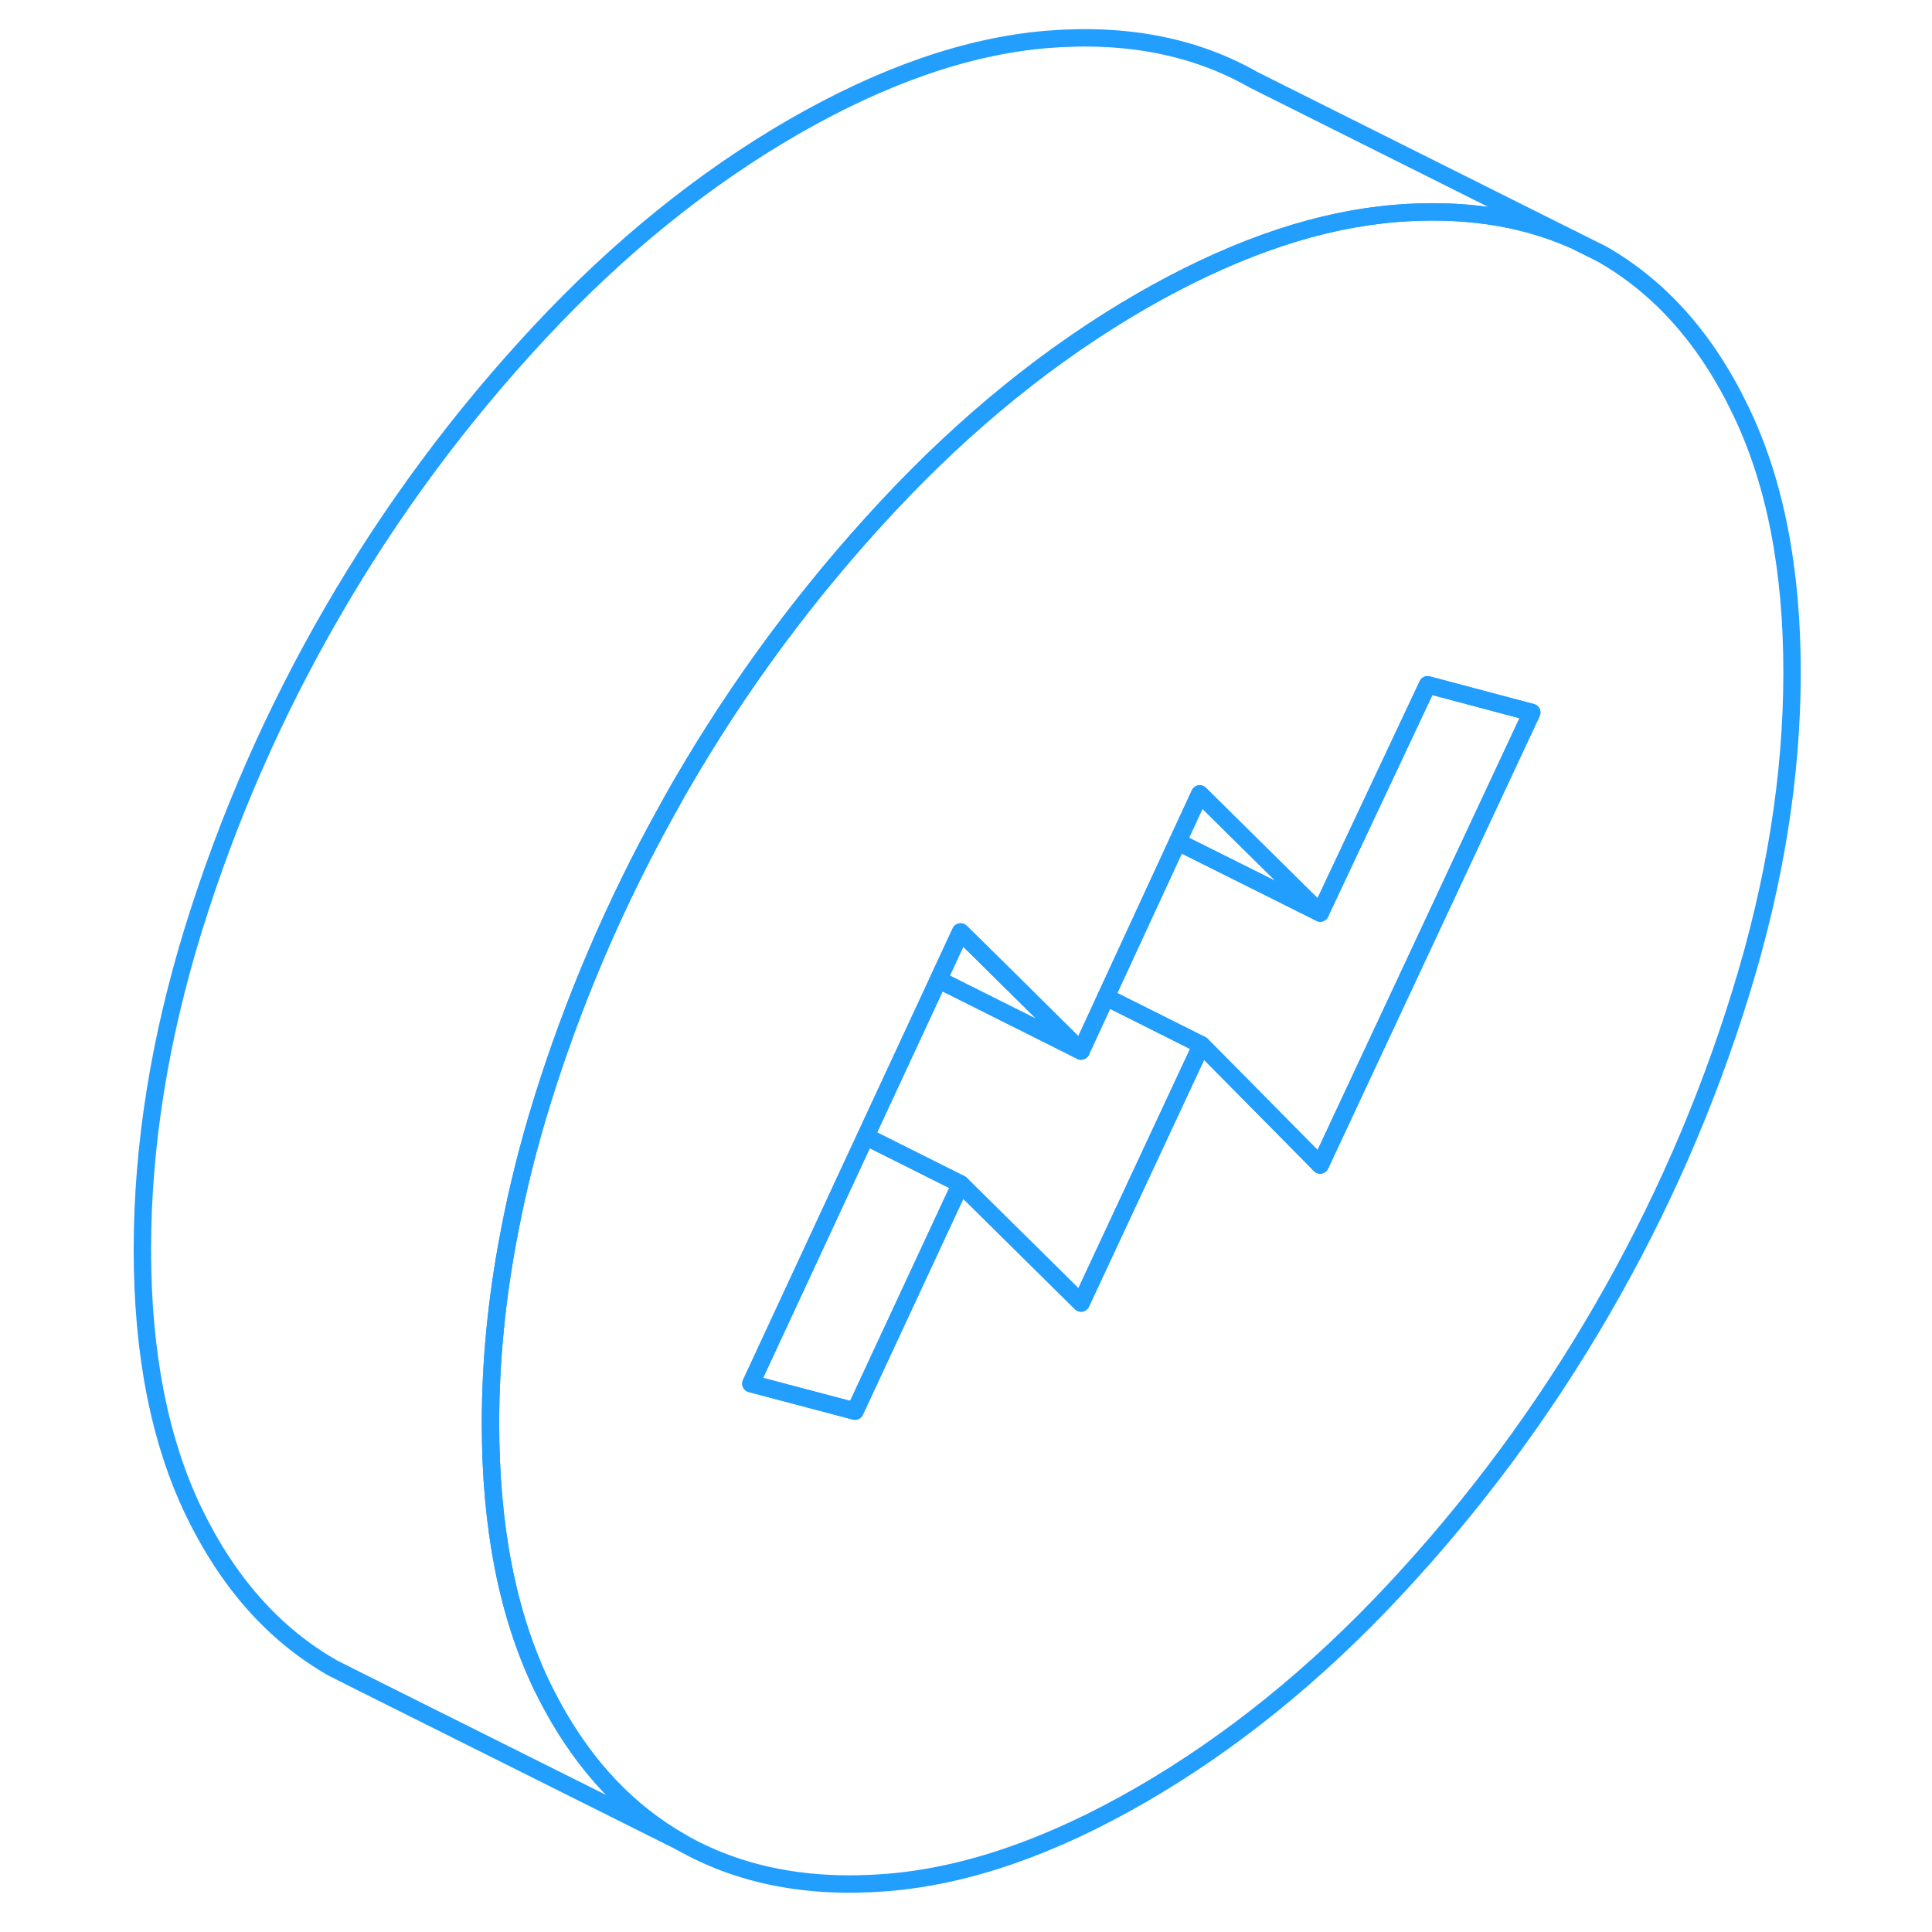 <svg width="48" height="48" viewBox="0 0 99 111" fill="none" xmlns="http://www.w3.org/2000/svg" stroke-width="1px" stroke-linecap="round" stroke-linejoin="round"><path d="M94.01 23.594C92.05 19.504 89.39 16.504 86.02 14.584L84.37 13.764C81.38 12.444 77.97 11.954 74.15 12.264C73.89 12.284 73.63 12.314 73.37 12.344C69.05 12.834 64.45 14.494 59.57 17.304C54.4 20.294 49.54 24.224 44.99 29.104C40.44 33.984 36.48 39.324 33.12 45.124C32.84 45.614 32.56 46.104 32.29 46.604C29.31 51.964 26.92 57.554 25.12 63.364C24.35 65.864 23.73 68.334 23.27 70.764C22.54 74.514 22.18 78.194 22.18 81.794C22.18 87.734 23.16 92.744 25.12 96.834C25.33 97.264 25.54 97.674 25.76 98.074C27.65 101.524 30.1 104.114 33.12 105.834C36.48 107.754 40.44 108.524 44.99 108.154C49.54 107.784 54.4 106.104 59.57 103.114C64.74 100.124 69.6 96.194 74.15 91.314C78.7 86.434 82.66 81.094 86.02 75.294C89.39 69.484 92.05 63.414 94.01 57.054C95.98 50.704 96.96 44.554 96.96 38.624C96.96 32.694 95.98 27.674 94.01 23.594ZM69.85 66.934L66.82 63.864L63.03 60.034L56.11 74.864L49.19 68.024L43.12 81.074L37.14 79.494L43.73 65.294L47.92 56.284L48.33 55.394L49.19 53.544L50.73 55.064L56.11 60.384L57.54 57.284L61.66 48.364L62.93 45.614L69.85 52.454L75.87 39.664L76.02 39.344L82 40.934L69.85 66.934Z" stroke="#229EFF" stroke-linejoin="round"/><path d="M69.85 52.454L61.66 48.364L62.93 45.614L69.85 52.454Z" stroke="#229EFF" stroke-linejoin="round"/><path d="M82.009 40.934L69.849 66.934L66.819 63.864L63.029 60.034L57.539 57.284L61.659 48.364L69.849 52.454L75.869 39.664L76.019 39.344L82.009 40.934Z" stroke="#229EFF" stroke-linejoin="round"/><path d="M63.03 60.034L56.11 74.864L49.19 68.024L43.74 65.294L47.92 56.284L56.11 60.384L57.54 57.284L63.03 60.034Z" stroke="#229EFF" stroke-linejoin="round"/><path d="M49.191 68.024L43.121 81.074L37.141 79.494L43.741 65.294L49.191 68.024Z" stroke="#229EFF" stroke-linejoin="round"/><path d="M56.11 60.384L47.92 56.284L48.33 55.394L49.19 53.544L50.74 55.064L56.11 60.384Z" stroke="#229EFF" stroke-linejoin="round"/><path d="M84.37 13.764C81.38 12.444 77.97 11.954 74.15 12.264C73.89 12.284 73.63 12.314 73.37 12.344C69.05 12.834 64.45 14.494 59.57 17.304C54.4 20.294 49.54 24.224 44.99 29.104C40.44 33.984 36.48 39.324 33.12 45.124C32.84 45.614 32.56 46.104 32.29 46.604C29.31 51.964 26.92 57.554 25.12 63.364C24.35 65.864 23.73 68.334 23.27 70.764C22.54 74.514 22.18 78.194 22.18 81.794C22.18 87.734 23.16 92.744 25.12 96.834C25.33 97.264 25.54 97.674 25.76 98.074C27.65 101.524 30.1 104.114 33.12 105.834L14.71 96.634L13.12 95.834C9.75 93.914 7.09 90.914 5.12 86.834C3.16 82.744 2.18 77.734 2.18 71.794C2.18 65.854 3.16 59.714 5.12 53.364C7.09 47.014 9.75 40.934 13.12 35.124C16.48 29.324 20.44 23.984 24.99 19.104C29.54 14.224 34.4 10.294 39.57 7.304C44.74 4.324 49.6 2.644 54.15 2.264C58.7 1.894 62.66 2.664 66.02 4.584L84.37 13.764Z" stroke="#229EFF" stroke-linejoin="round"/></svg>